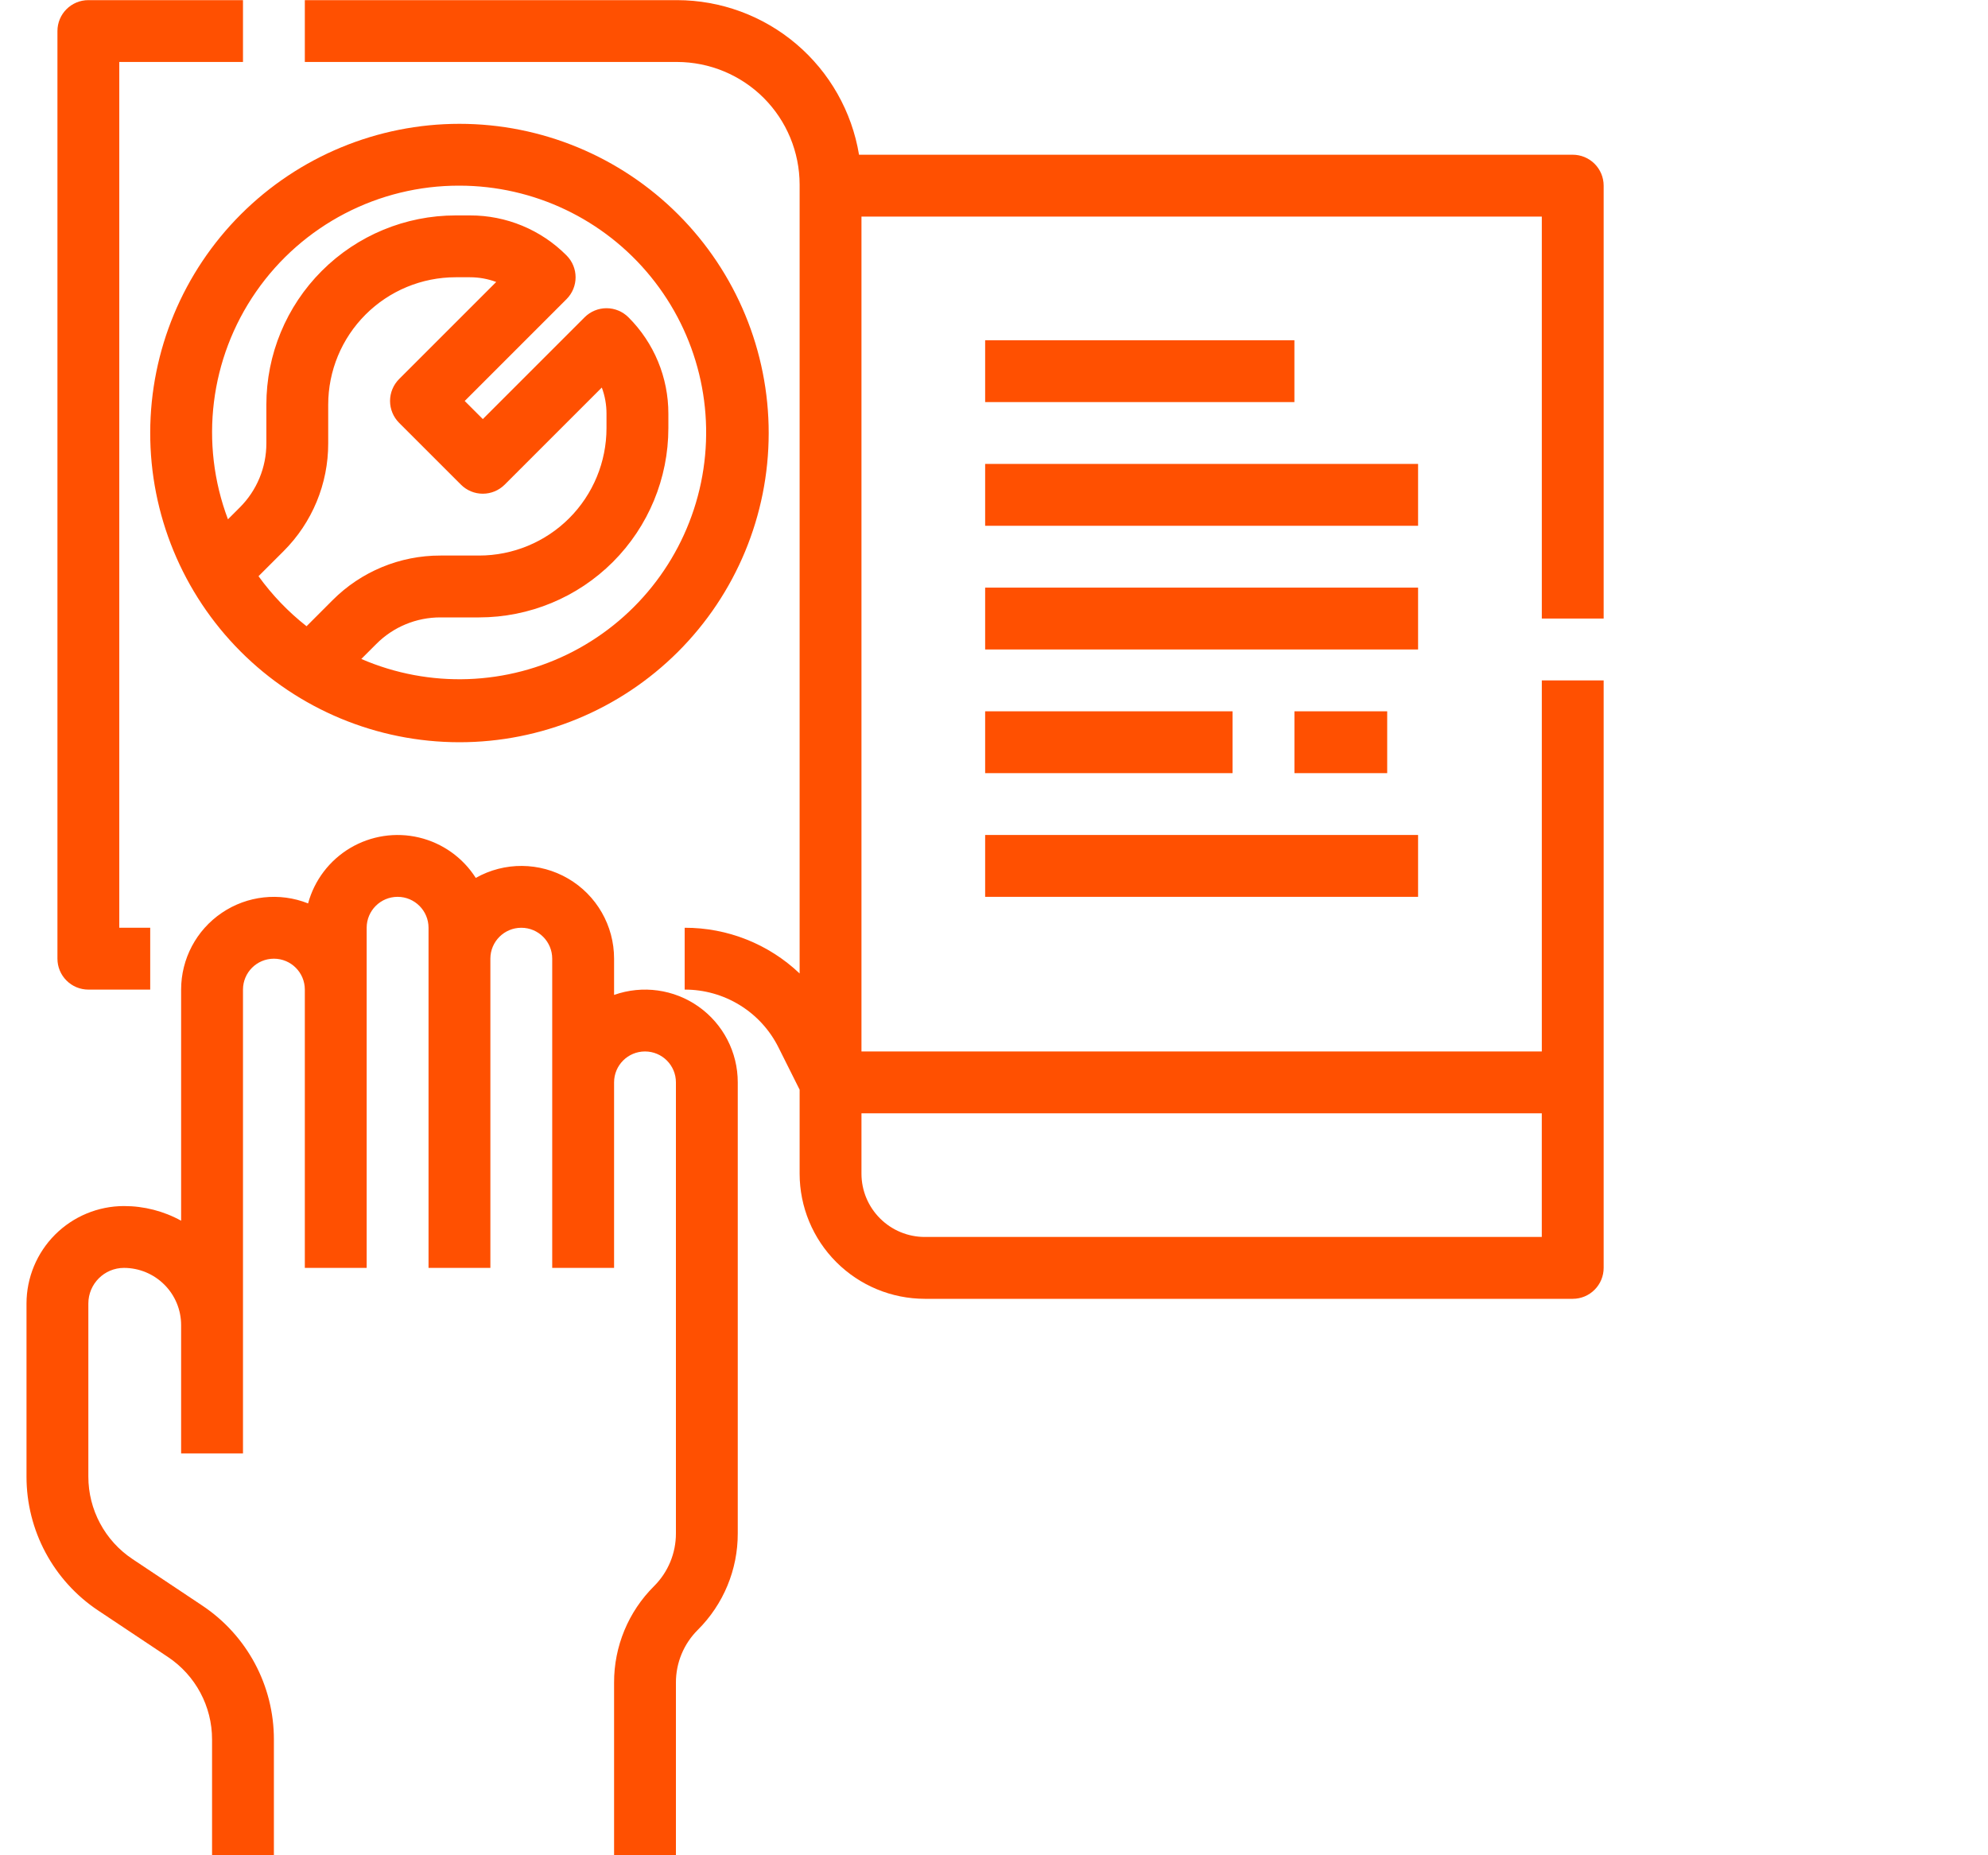 <svg width="75" height="70" viewBox="0 0 75 70" fill="none" xmlns="http://www.w3.org/2000/svg">
<g clip-path="url(#clip0_175_11174)">
<path d="M5.667 16.317C5.661 19.412 6.886 22.383 9.071 24.575C11.257 26.767 14.224 28.001 17.319 28.005C20.415 28.009 23.384 26.782 25.575 24.596C27.766 22.409 28.998 19.441 29 16.346C29.002 13.25 27.774 10.281 25.586 8.092C23.398 5.902 20.429 4.672 17.334 4.672C14.243 4.672 11.28 5.899 9.092 8.082C6.905 10.265 5.673 13.226 5.667 16.317V16.317ZM9.753 21.74L10.694 20.8C11.778 19.721 12.386 18.253 12.382 16.724V15.27C12.382 13.995 12.888 12.772 13.79 11.87C14.691 10.968 15.915 10.461 17.19 10.461H17.731C18.069 10.461 18.404 10.521 18.72 10.639L15.056 14.303C14.838 14.522 14.715 14.819 14.715 15.128C14.715 15.437 14.838 15.734 15.056 15.953L17.39 18.286C17.608 18.505 17.905 18.628 18.215 18.628C18.524 18.628 18.821 18.505 19.04 18.286L22.704 14.622C22.822 14.938 22.882 15.274 22.881 15.611V16.153C22.881 17.428 22.375 18.651 21.474 19.553C20.571 20.455 19.348 20.961 18.073 20.961H16.619C15.089 20.957 13.622 21.565 12.543 22.649L11.565 23.628C10.876 23.086 10.266 22.451 9.753 21.74ZM17.334 7.005C20.134 7.007 22.785 8.268 24.552 10.441C26.32 12.613 27.015 15.465 26.447 18.207C25.878 20.949 24.106 23.29 21.621 24.581C19.135 25.871 16.201 25.975 13.631 24.863L14.194 24.3H14.194C14.835 23.654 15.709 23.292 16.619 23.295H18.073C19.967 23.295 21.784 22.542 23.123 21.203C24.462 19.863 25.215 18.047 25.215 16.153V15.611C25.218 14.245 24.675 12.934 23.707 11.97C23.488 11.752 23.191 11.629 22.882 11.629C22.572 11.629 22.275 11.752 22.057 11.97L18.215 15.812L17.532 15.129L21.373 11.287C21.829 10.831 21.829 10.093 21.373 9.637C20.41 8.668 19.098 8.124 17.732 8.128H17.19C15.296 8.128 13.48 8.881 12.141 10.22C10.801 11.559 10.049 13.376 10.049 15.27V16.724C10.051 17.634 9.69 18.507 9.044 19.149L8.599 19.594H8.6C7.52 16.731 7.916 13.52 9.661 11.006C11.405 8.492 14.274 6.996 17.334 7.005L17.334 7.005Z" fill="#FF5001"/>
<path d="M2.167 1.172V36.171C2.167 36.481 2.29 36.778 2.509 36.996C2.727 37.215 3.024 37.338 3.334 37.338H5.667V35.005H4.5V2.338H9.167V0.005H3.334C2.689 0.005 2.167 0.527 2.167 1.172Z" fill="#FF5001"/>
<path d="M60.5 23.338V7.005C60.5 6.695 60.377 6.399 60.158 6.18C59.939 5.961 59.642 5.838 59.333 5.838H32.408C32.139 4.211 31.301 2.731 30.044 1.663C28.787 0.595 27.191 0.007 25.541 0.005H11.5V2.338H25.541C26.767 2.34 27.943 2.827 28.811 3.694C29.678 4.562 30.165 5.738 30.167 6.964V36.73C28.998 35.618 27.444 35 25.83 35.005V37.338C26.567 37.336 27.289 37.54 27.915 37.927C28.542 38.314 29.047 38.869 29.374 39.529L30.167 41.114V44.283C30.168 45.535 30.666 46.736 31.551 47.62C32.436 48.506 33.636 49.003 34.888 49.005H59.333C59.643 49.005 59.94 48.882 60.158 48.663C60.377 48.444 60.5 48.147 60.5 47.838V25.672H58.167V39.672H32.5V8.172H58.167V23.338L60.5 23.338ZM58.166 46.671H34.888C34.255 46.671 33.648 46.419 33.2 45.971C32.752 45.523 32.5 44.917 32.5 44.283V42.005H58.166V46.671Z" fill="#FF5001"/>
<path d="M37.166 12.838H48.833V15.171H37.166V12.838Z" fill="#FF5001"/>
<path d="M37.166 17.504H53.499V19.838H37.166V17.504Z" fill="#FF5001"/>
<path d="M37.166 22.171H53.499V24.505H37.166V22.171Z" fill="#FF5001"/>
<path d="M37.166 26.838H46.499V29.171H37.166V26.838Z" fill="#FF5001"/>
<path d="M48.834 26.838H52.334V29.171H48.834V26.838Z" fill="#FF5001"/>
<path d="M37.166 31.504H53.499V33.838H37.166V31.504Z" fill="#FF5001"/>
<path d="M1 49.182V55.712V55.711C0.998 57.743 2.014 59.641 3.705 60.766L6.334 62.518C7.376 63.212 8.002 64.38 8 65.632V70.005H10.333V65.632C10.335 63.6 9.32 61.702 7.628 60.577L5 58.825C3.958 58.132 3.332 56.963 3.333 55.711V49.182C3.334 48.44 3.935 47.839 4.677 47.838C5.248 47.839 5.797 48.066 6.201 48.471C6.606 48.875 6.833 49.423 6.833 49.995V54.838H9.167V37.338C9.167 36.694 9.689 36.172 10.333 36.172C10.978 36.172 11.5 36.694 11.5 37.338V47.838H13.833V35.005C13.833 34.361 14.356 33.838 15 33.838C15.644 33.838 16.167 34.361 16.167 35.005V47.838H18.5V36.172C18.5 35.527 19.022 35.005 19.667 35.005C20.311 35.005 20.833 35.527 20.833 36.172V47.838H23.167V40.838C23.167 40.194 23.689 39.672 24.333 39.672C24.978 39.672 25.5 40.194 25.5 40.838V57.854C25.502 58.602 25.205 59.319 24.675 59.846C23.706 60.809 23.163 62.121 23.167 63.487V70.004H25.5V63.487C25.498 62.74 25.795 62.023 26.325 61.496C27.294 60.532 27.837 59.221 27.833 57.854V40.838C27.834 39.702 27.282 38.636 26.354 37.98C25.427 37.324 24.238 37.16 23.167 37.539V36.172C23.168 34.927 22.508 33.776 21.433 33.149C20.359 32.522 19.032 32.512 17.949 33.124C17.461 32.357 16.694 31.811 15.81 31.6C14.925 31.389 13.994 31.532 13.213 31.995C12.432 32.459 11.861 33.209 11.623 34.086C10.546 33.658 9.326 33.791 8.367 34.443C7.407 35.094 6.833 36.178 6.833 37.338V46.058C6.173 45.694 5.431 45.504 4.677 45.505C3.702 45.506 2.768 45.894 2.078 46.583C1.389 47.273 1.001 48.207 1 49.182Z" fill="#FF5001"/>
</g>
<defs>
<clipPath id="clip0_175_11174">
<rect width="75" height="70" fill="white"/>
</clipPath>
</defs>
</svg>
